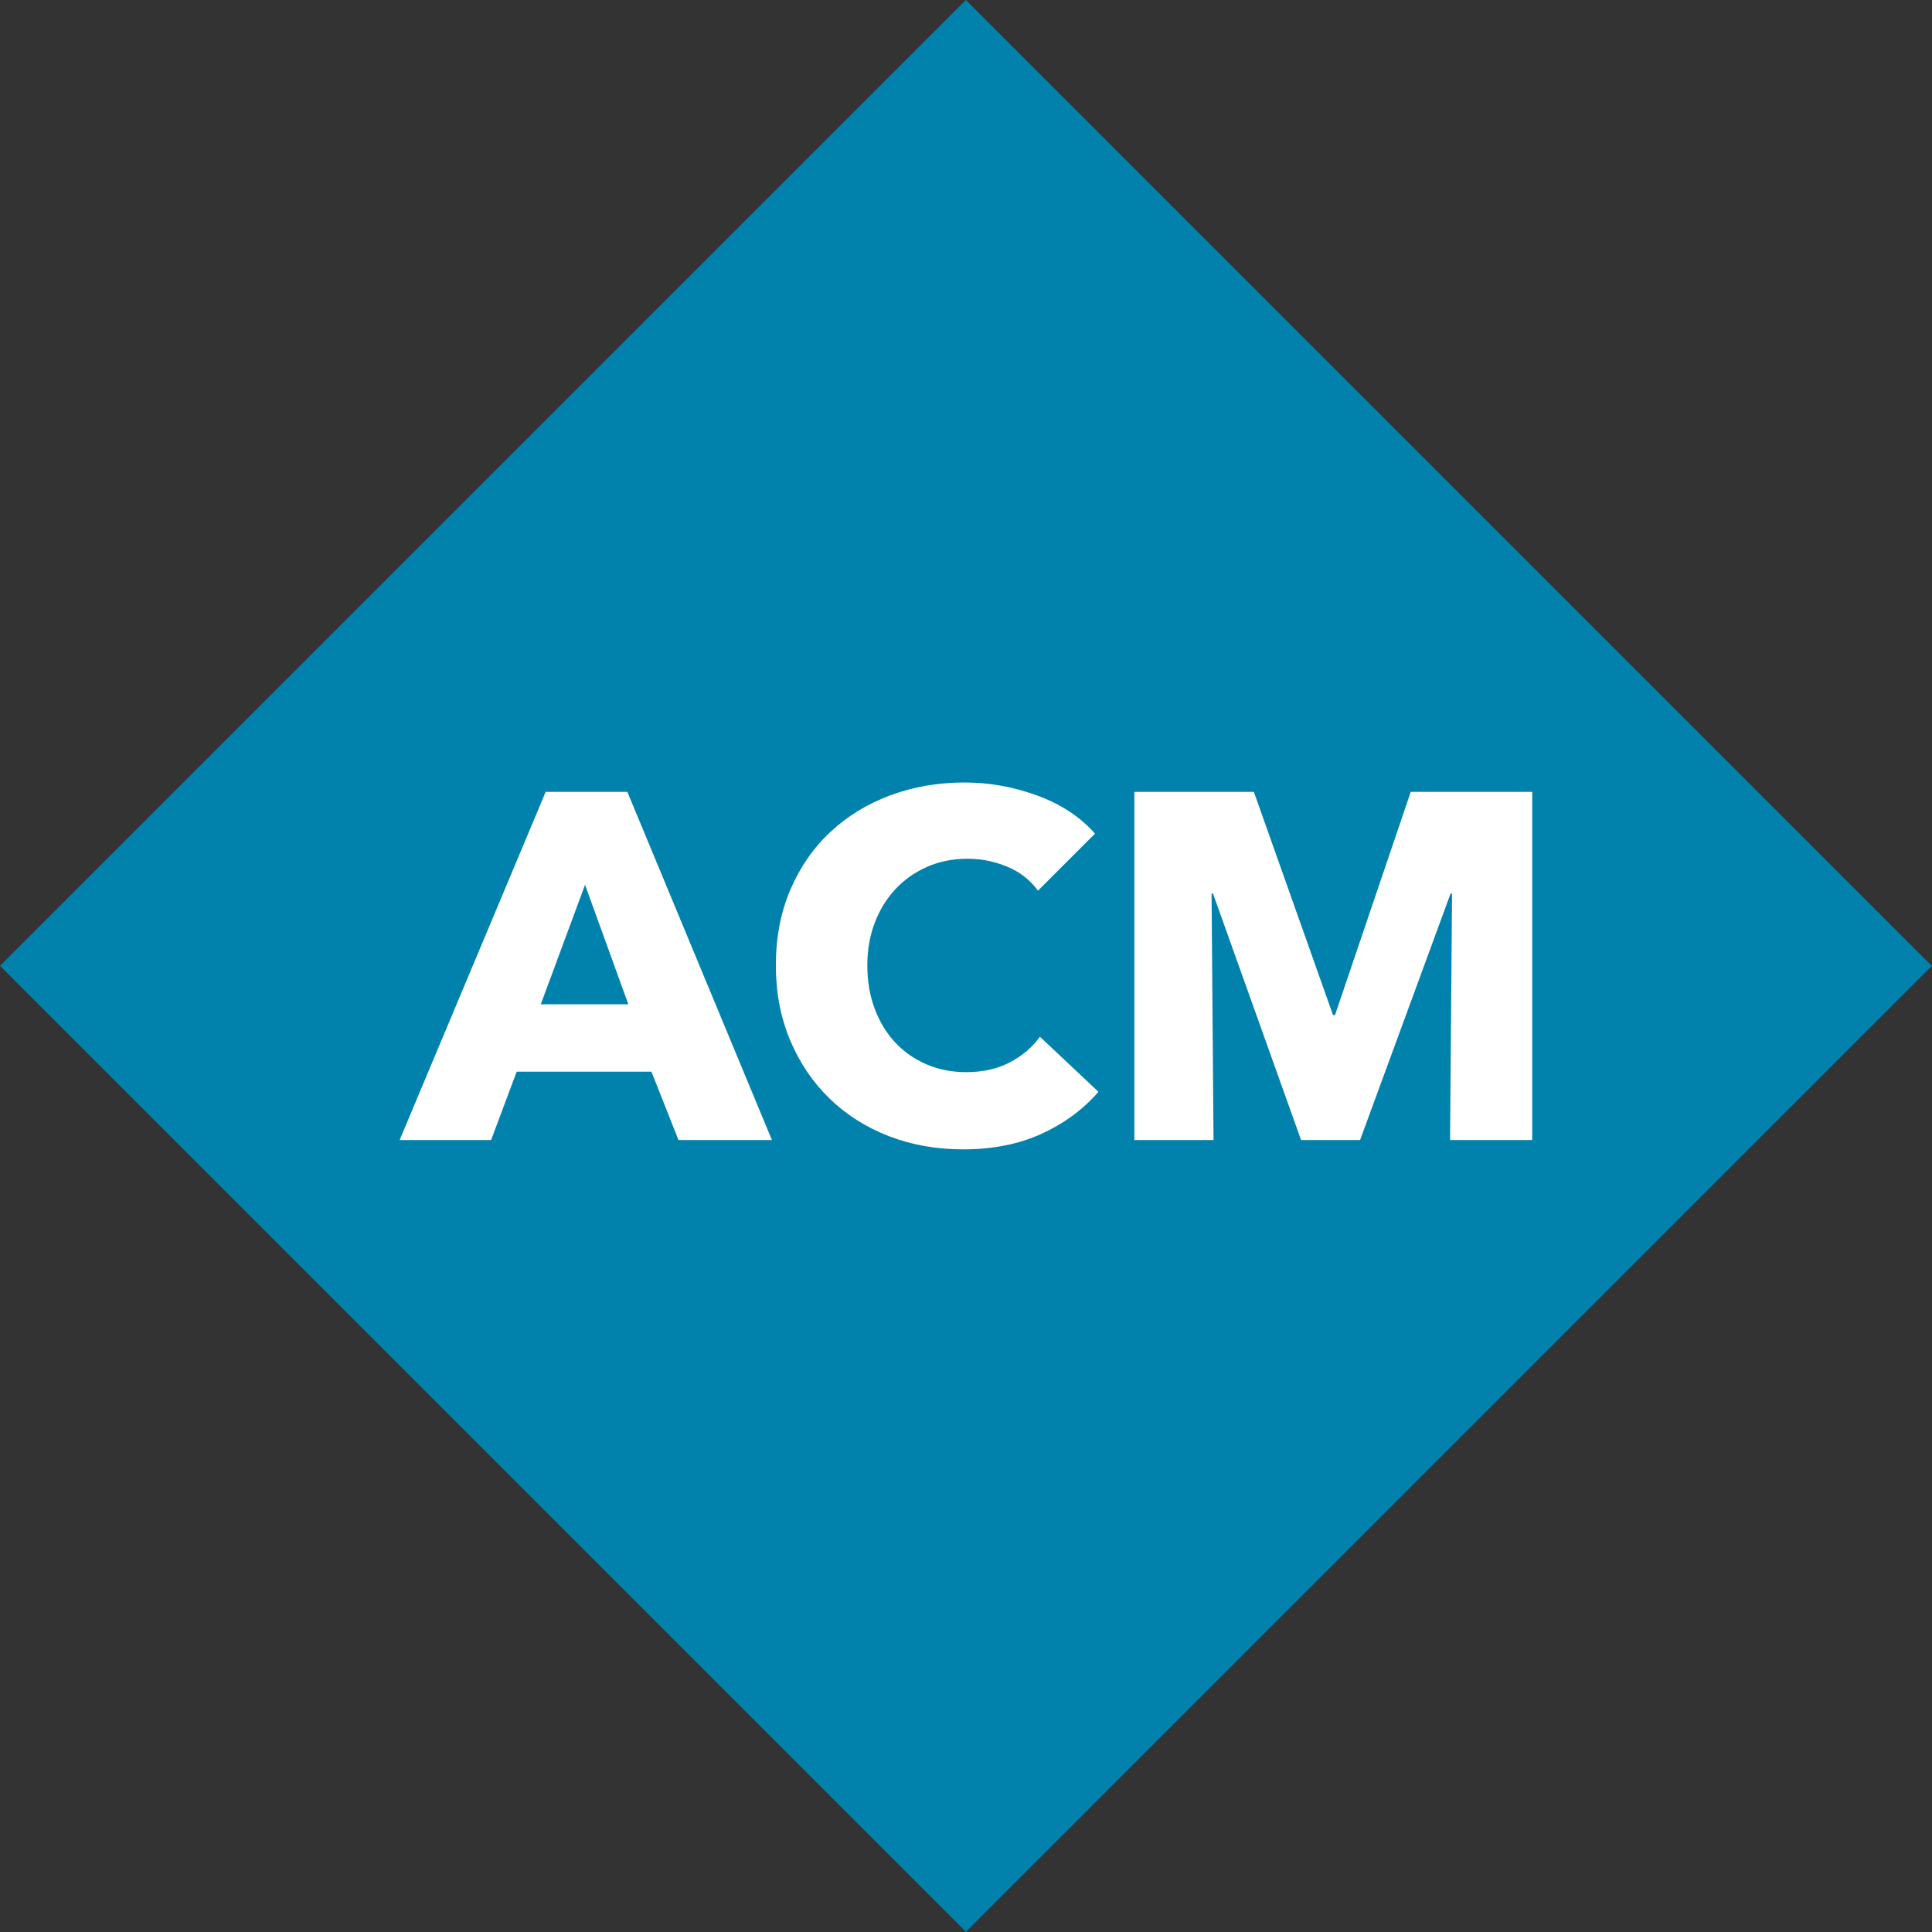 <?xml version="1.0" encoding="UTF-8" standalone="no"?><!DOCTYPE svg PUBLIC "-//W3C//DTD SVG 1.1//EN" "http://www.w3.org/Graphics/SVG/1.1/DTD/svg11.dtd"><svg width="100%" height="100%" viewBox="0 0 8534 8534" version="1.1" xmlns="http://www.w3.org/2000/svg" xmlns:xlink="http://www.w3.org/1999/xlink" xml:space="preserve" style="fill-rule:evenodd;clip-rule:evenodd;stroke-linejoin:round;stroke-miterlimit:1.414;"><rect x="0" y="0" width="8534" height="8534" fill="#333333" stroke="none"/><g><rect x="1292.83" y="3211.19" width="5867.83" height="2045.18" style="fill:#fff;"/><path d="M4266.67,0l-4266.67,4266.67l4266.67,4266.67l4266.67,-4266.67l-4266.67,-4266.67Zm585.416,4822.76c-68.063,78.2 -152.056,140.109 -251.979,185.726c-99.922,45.617 -215.051,68.425 -345.385,68.425c-118.748,0 -228.446,-19.55 -329.093,-58.65c-100.647,-39.1 -187.898,-94.492 -261.754,-166.176c-73.856,-71.683 -131.782,-157.487 -173.778,-257.409c-41.997,-99.923 -62.995,-209.983 -62.995,-330.18c0,-123.093 21.36,-234.601 64.081,-334.523c42.72,-99.923 101.733,-185.002 177.037,-255.238c75.304,-70.235 163.641,-124.179 265.012,-161.831c101.371,-37.652 210.707,-56.478 328.007,-56.478c108.612,0 215.413,19.188 320.404,57.564c104.992,38.376 190.071,94.492 255.238,168.348l-251.979,251.979c-34.756,-47.789 -80.373,-83.269 -136.851,-106.439c-56.478,-23.171 -114.404,-34.756 -173.779,-34.756c-65.166,0 -124.903,11.947 -179.209,35.842c-54.305,23.894 -101.008,56.84 -140.109,98.836c-39.1,41.997 -69.511,91.596 -91.233,148.798c-21.723,57.202 -32.584,119.835 -32.584,187.898c0,69.512 10.861,133.231 32.584,191.157c21.722,57.926 51.771,107.525 90.147,148.798c38.376,41.272 84.355,73.494 137.937,96.664c53.582,23.171 112.232,34.756 175.951,34.756c73.856,0 138.299,-14.482 193.328,-43.445c55.03,-28.963 99.199,-66.615 132.507,-112.956l258.495,243.29Zm1915.91,212.879l0,-1537.94l-536.541,0l-334.524,986.193l-8.689,0l-349.729,-986.193l-527.853,0l0,1537.94l349.729,0l-8.688,-1088.29l6.516,0l388.83,1088.29l260.668,0l399.69,-1088.29l6.517,0l-8.689,1088.29l362.763,0Zm-3358.27,0l-638.636,-1537.94l-360.591,0l-645.153,1537.94l404.036,0l112.956,-301.94l595.191,0l119.473,301.94l412.724,0Zm-825.448,-1127.39l-195.501,527.853l386.657,0l-191.156,-527.853Z" style="fill:#0182ac;"/></g></svg>